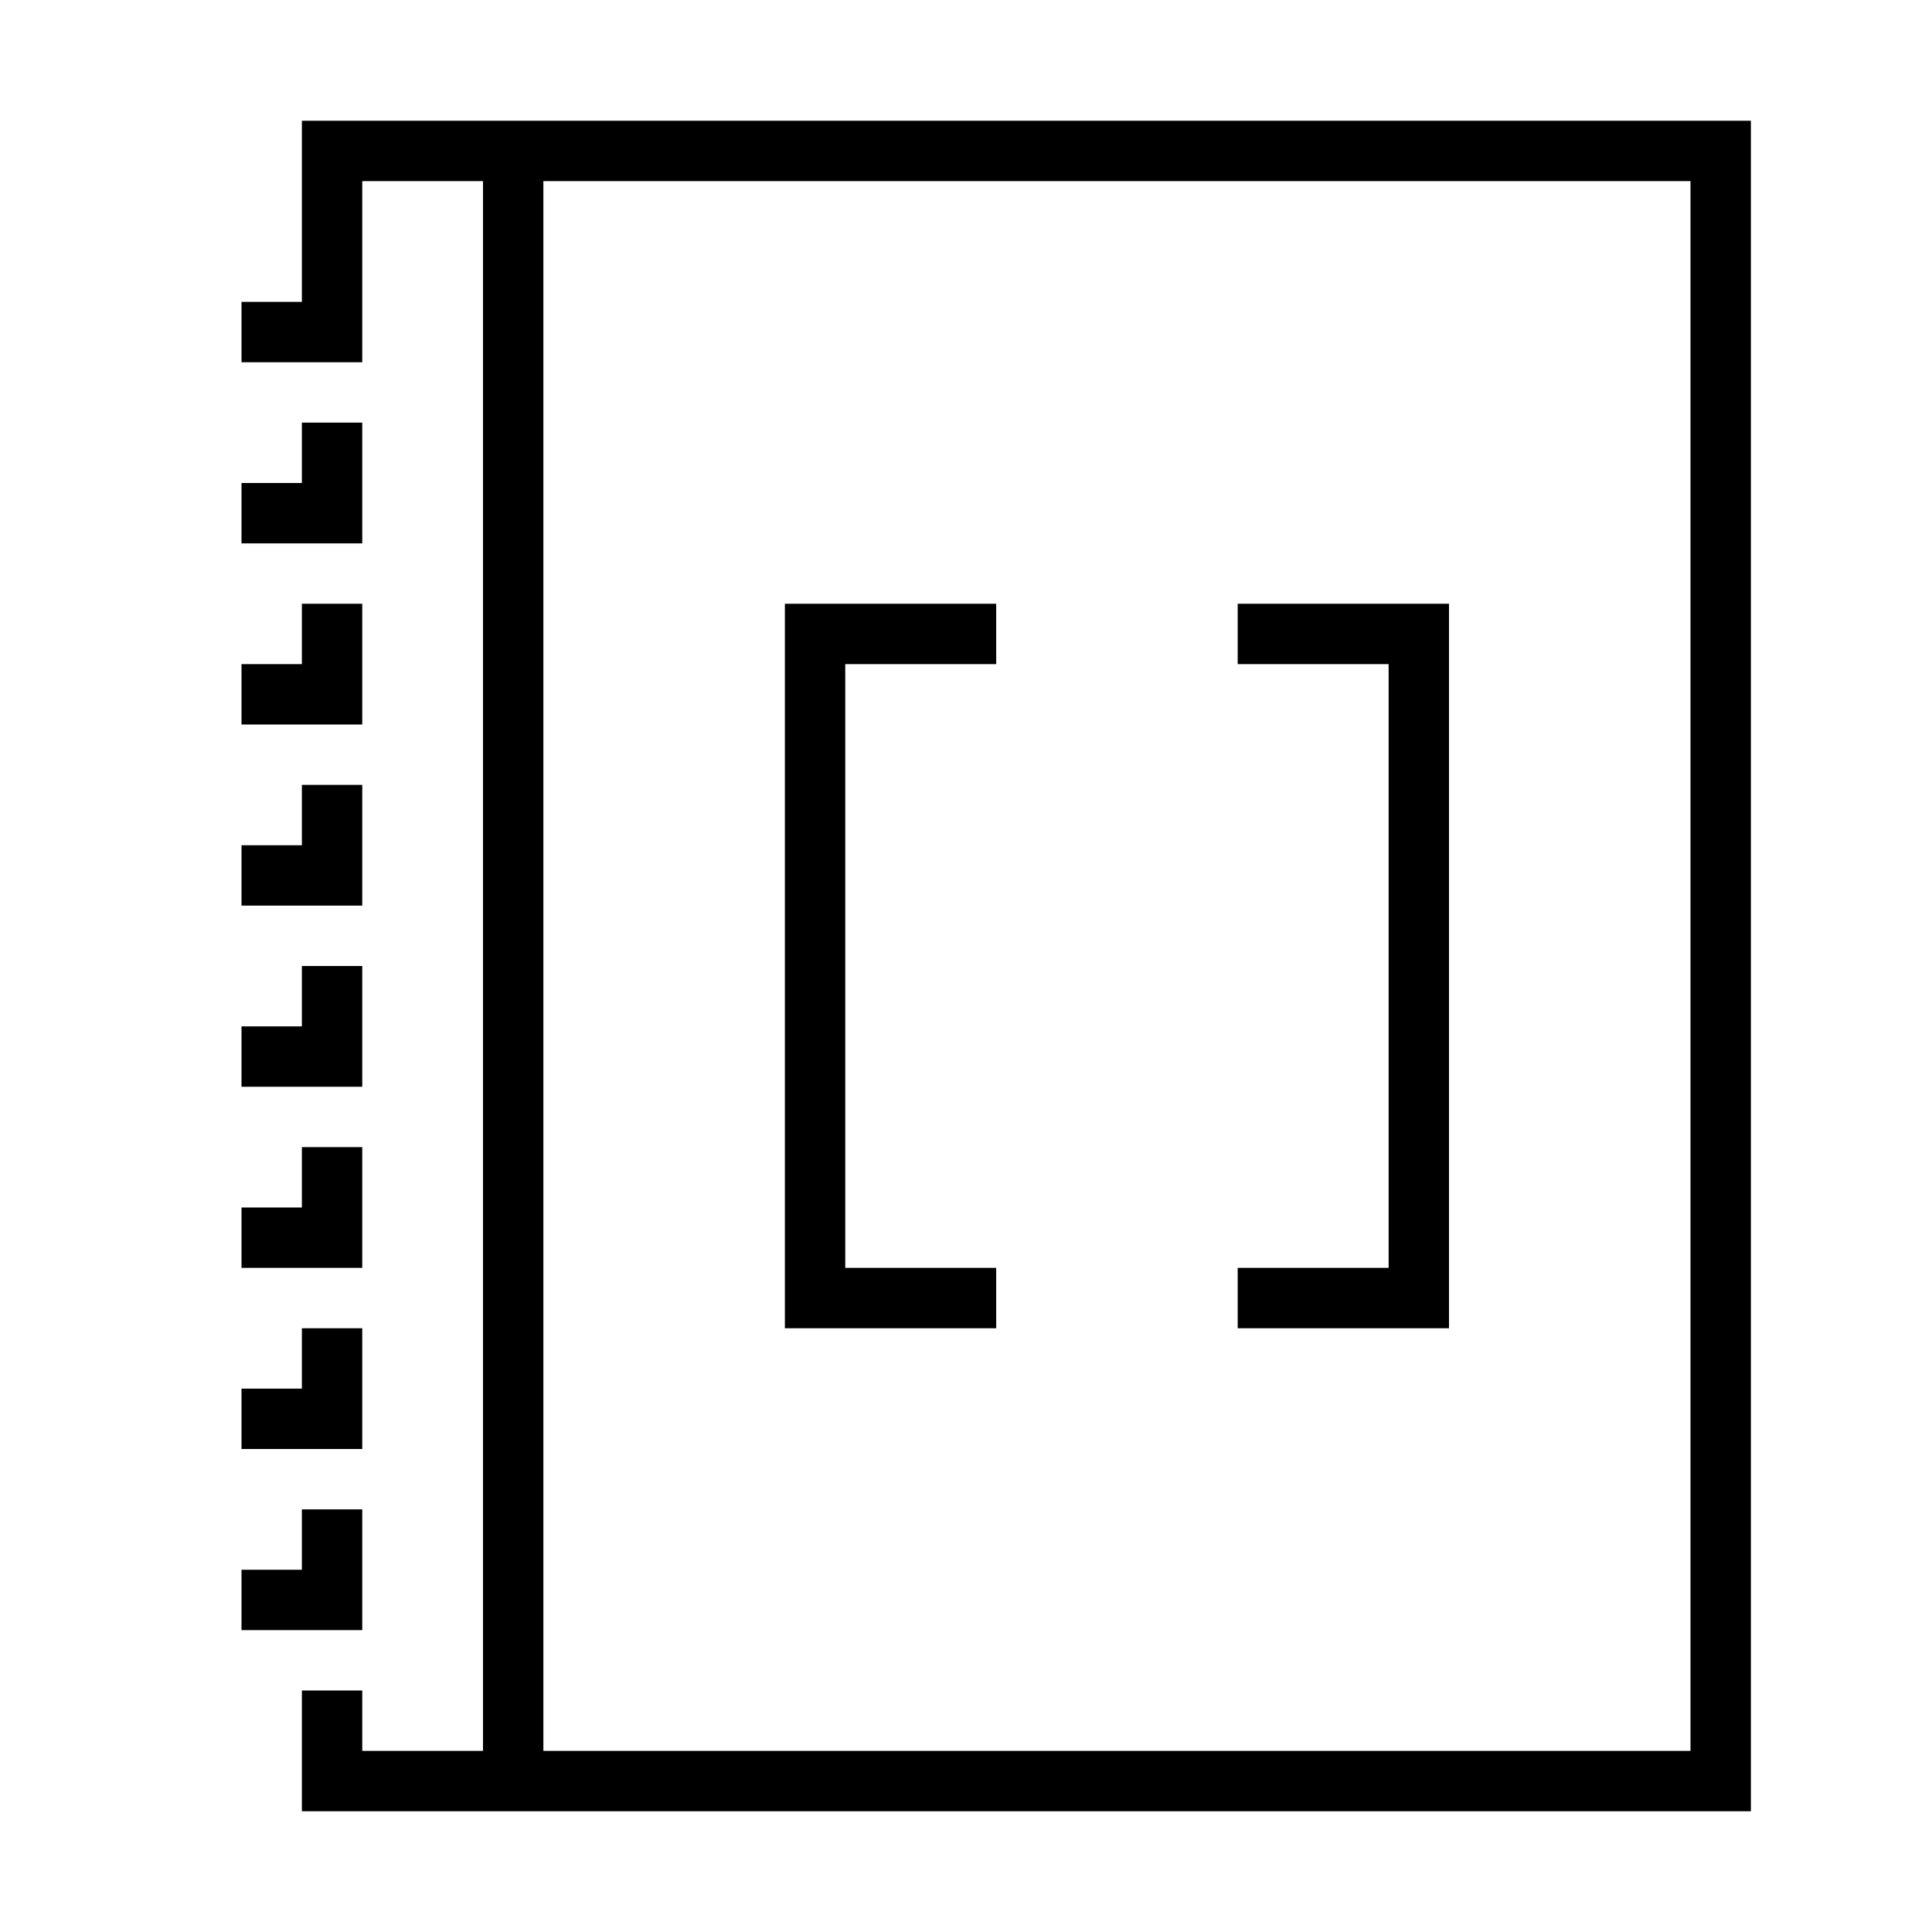 <svg xmlns="http://www.w3.org/2000/svg" viewBox="0 0 32 32"><path d="M6 24H4v-1h1v-1h1zm0-5H5v1H4v1h2zm0 6H5v1H4v1h2zM29 2v28H5v-2h1v1h2V3H6v3H4V5h1V2zm-1 1H9v26h19zM6 13H5v1H4v1h2zm0 3H5v1H4v1h2zm0-6H5v1H4v1h2zm0-3H5v1H4v1h2zm10.5 14H14V11h2.5v-1H13v12h3.5zM24 10h-3.5v1H23v10h-2.5v1H24z"/><path fill="none" d="M0 0h32v32H0z"/></svg>
